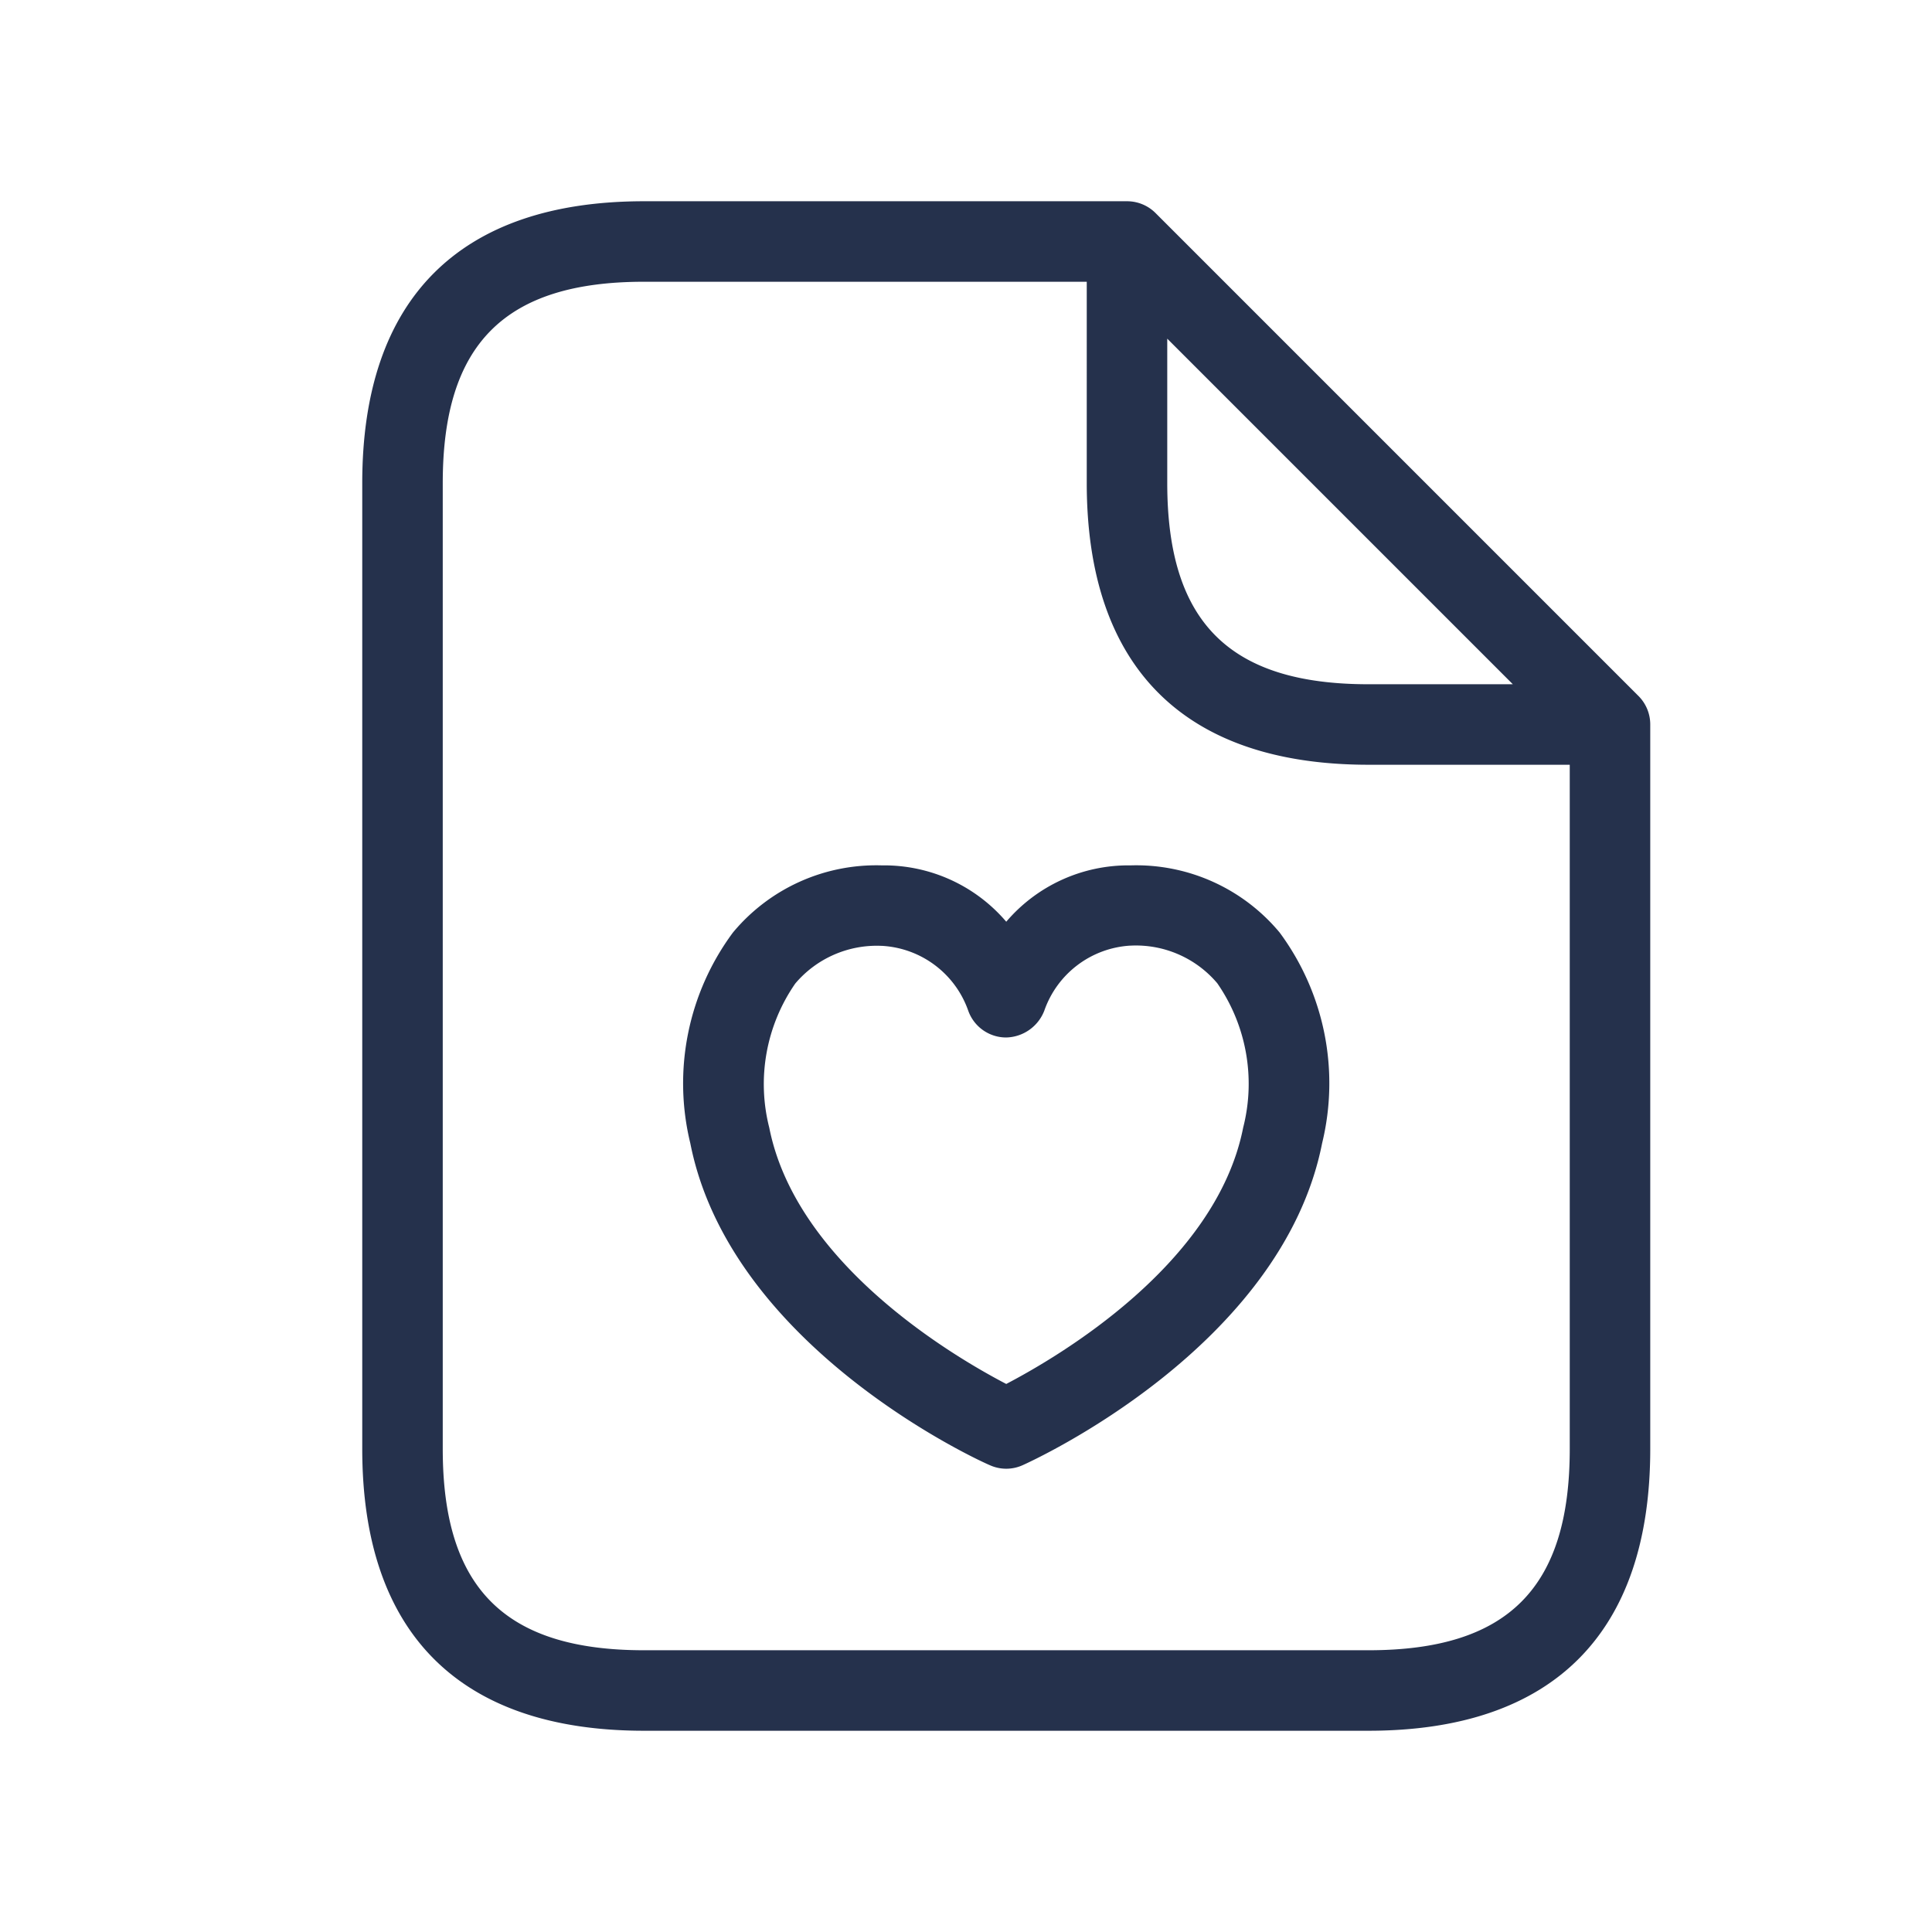 <svg id="Layer" xmlns="http://www.w3.org/2000/svg" viewBox="0 0 24 24"><defs><style>.cls-1{fill:#25314c;}</style></defs><path id="file-heart" class="cls-1" d="M20.354,8.646l-6-6A.5.5,0,0,0,14,2.5H8C5.71,2.5,4.5,3.71,4.5,6V18c0,2.29,1.21,3.5,3.5,3.5h9c2.29,0,3.5-1.21,3.5-3.5V9A.5.5,0,0,0,20.354,8.646ZM14.5,4.207,18.793,8.5H17c-1.729,0-2.5-.771-2.5-2.5ZM17,20.5H8c-1.729,0-2.5-.771-2.5-2.5V6c0-1.729.771-2.5,2.5-2.5h5.5V6c0,2.29,1.21,3.5,3.5,3.5h2.5V18C19.5,19.729,18.729,20.5,17,20.5Zm-2.951-9.75h-.011a1.994,1.994,0,0,0-1.538.7,1.994,1.994,0,0,0-1.538-.7h-.011a2.314,2.314,0,0,0-1.846.834,3.145,3.145,0,0,0-.53,2.617c.5,2.538,3.59,3.946,3.721,4a.495.495,0,0,0,.408,0c.131-.059,3.22-1.467,3.72-4a3.148,3.148,0,0,0-.528-2.617A2.316,2.316,0,0,0,14.049,10.75Zm1.394,3.258h0c-.335,1.7-2.3,2.848-2.943,3.184-.645-.336-2.608-1.486-2.944-3.184a2.192,2.192,0,0,1,.323-1.79,1.326,1.326,0,0,1,1.076-.468h.006a1.207,1.207,0,0,1,1.065.8.5.5,0,0,0,.471.338.52.52,0,0,0,.476-.334,1.207,1.207,0,0,1,1.066-.807h.006a1.323,1.323,0,0,1,1.077.468A2.195,2.195,0,0,1,15.443,14.008Z"/></svg>